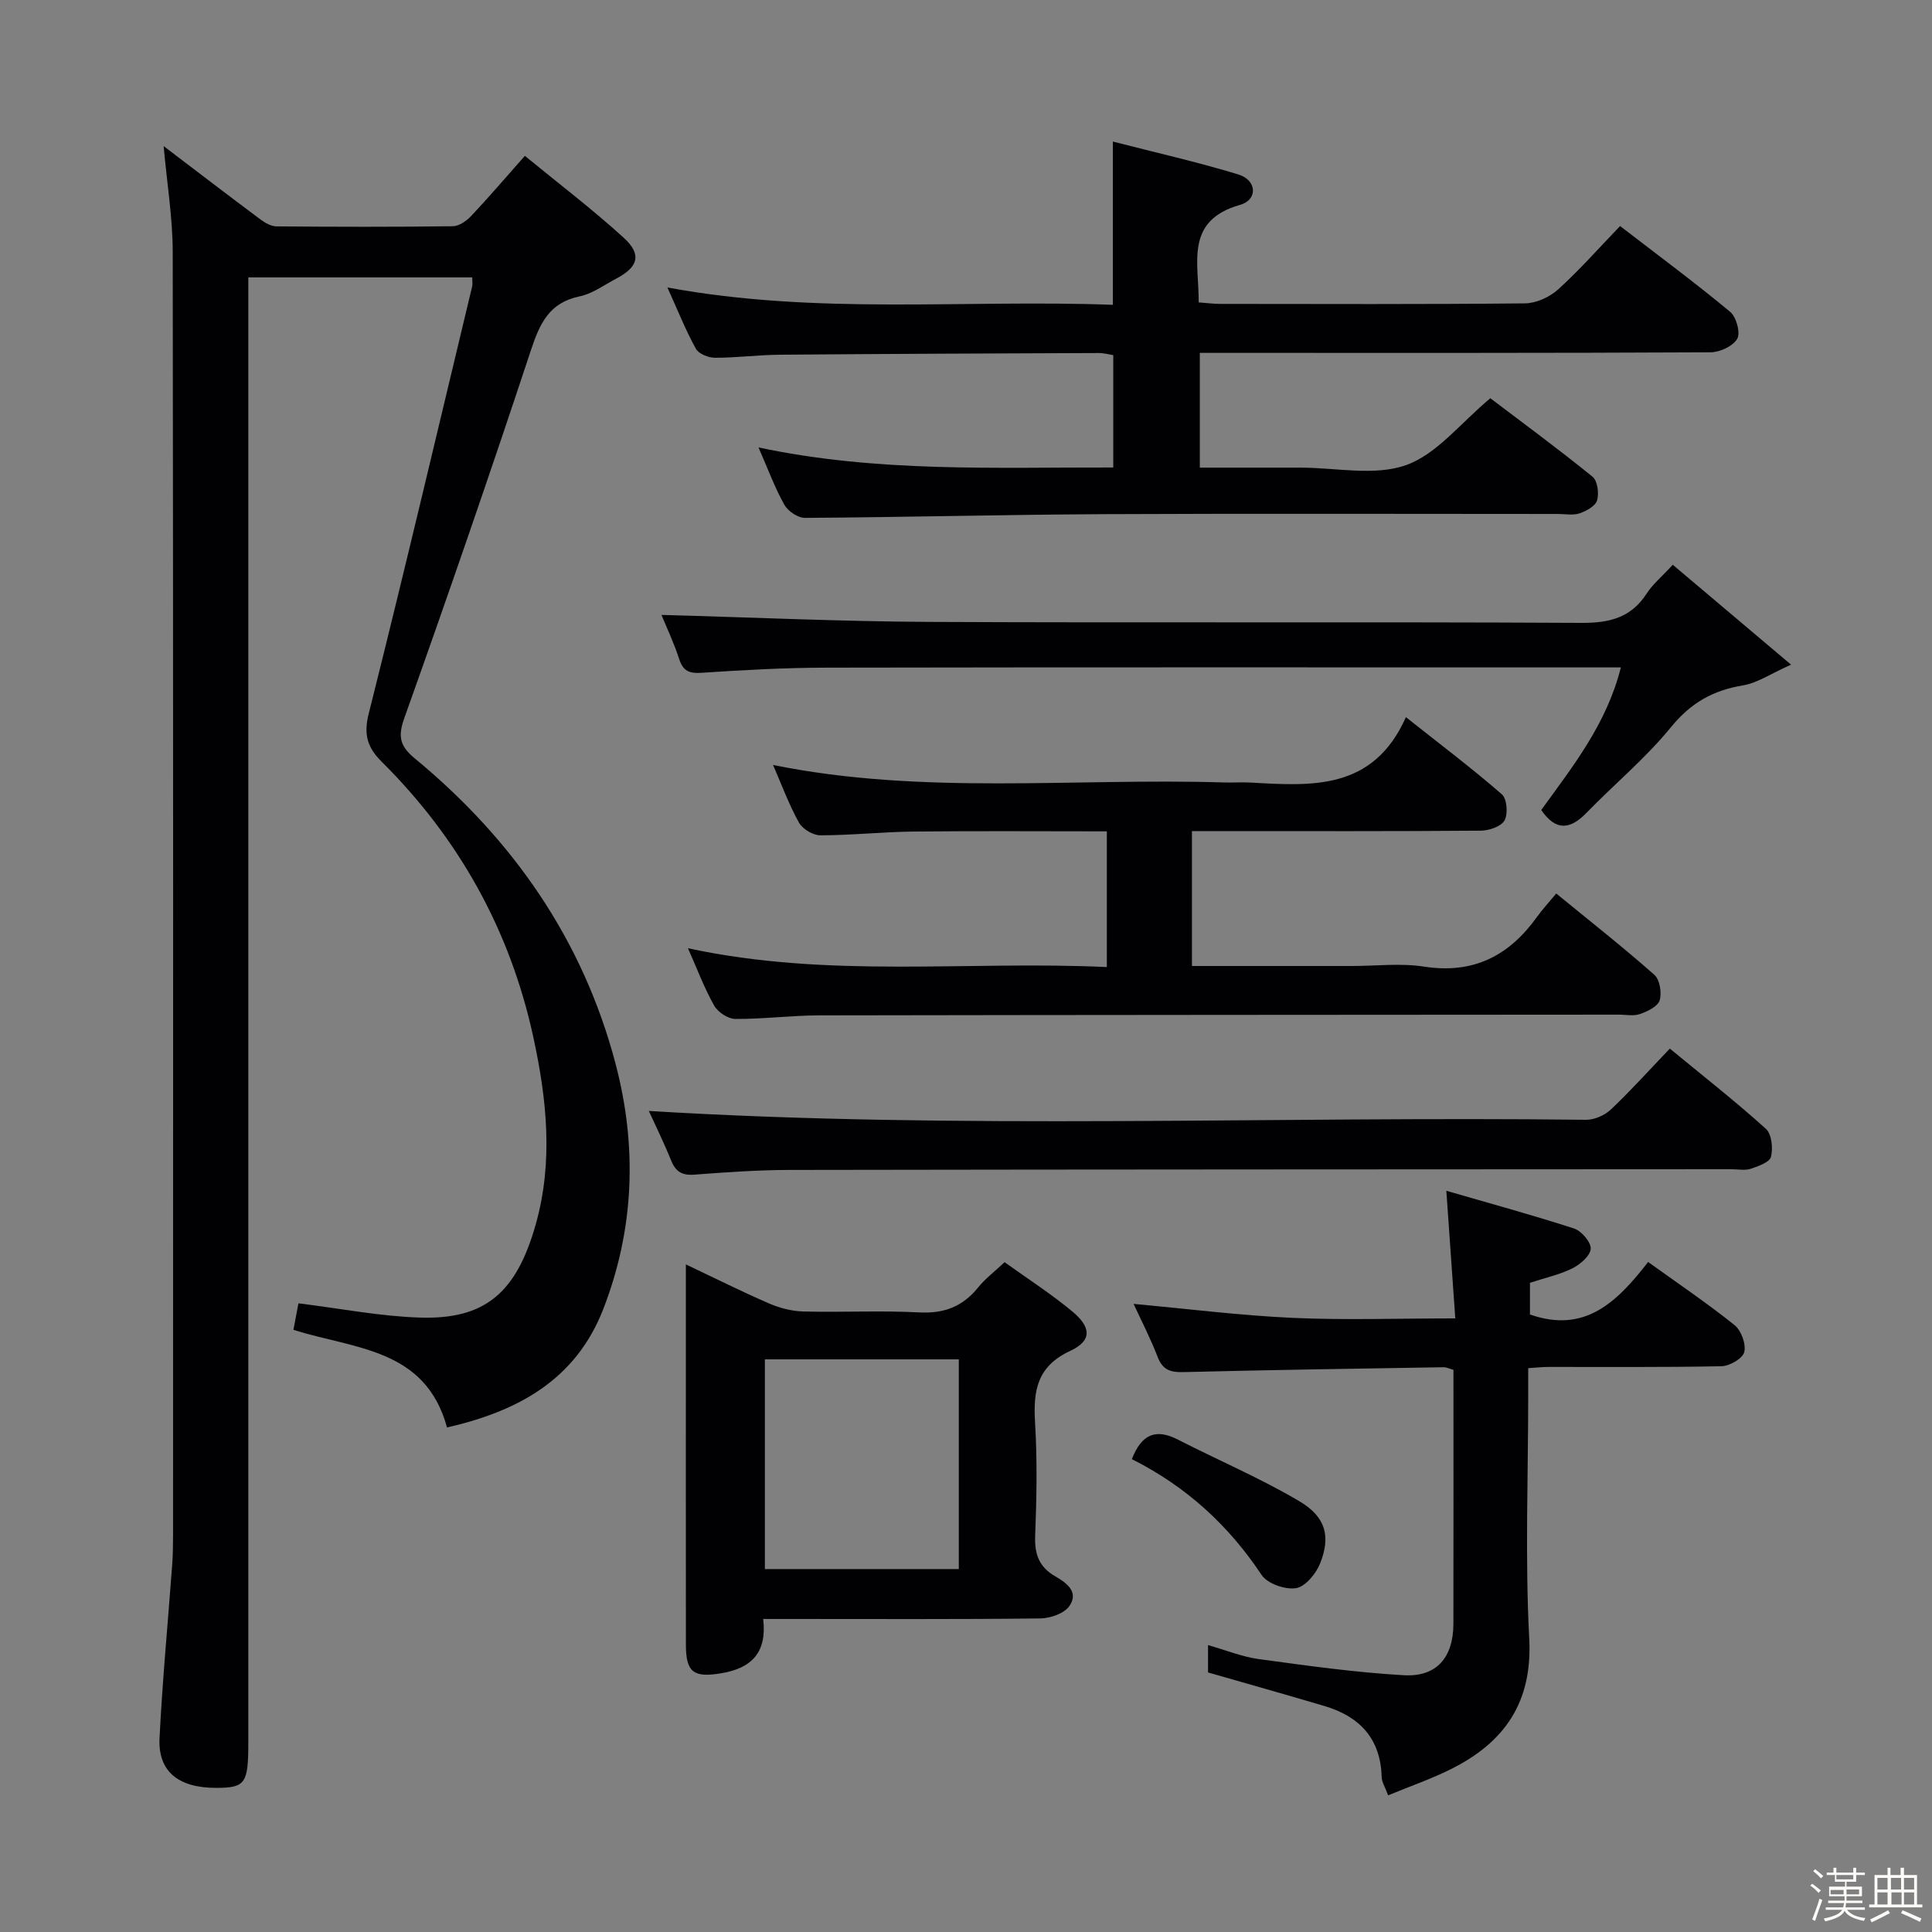 <svg enable-background="new 0 0 400 400" viewBox="0 0 400 400" xmlns="http://www.w3.org/2000/svg"><rect x="0" y="0" width="400" height="400" fill="#808080" stroke="none"/><path d="m374.8 390.4.4-.4c.7.5 1.3 1 1.8 1.4l-.5.5c-.5-.6-1.1-1.1-1.7-1.5zm1 7.3-.6-.3c.5-1.4 1.1-2.8 1.5-4.3.2.1.4.2.6.3-.5 1.3-1 2.8-1.5 4.3zm-.4-10.3.4-.4c.4.3 1 .8 1.7 1.4l-.5.5c-.4-.5-1-1-1.6-1.5zm2.5.3h1.7v-1h.6v1h3.5v-1h.6v1h1.8v.5h-1.8v1.4h-2v1h3.2v2h-3.2v.9h3.3v.5h-3.4c0 .3-.1.6-.1.9h4v.5h-3.7c.7.9 1.9 1.5 3.8 1.7-.1.2-.2.4-.3.6-2.1-.4-3.5-1.1-4-2.1-.4 1-1.8 1.7-4 2.2-.1-.2-.2-.4-.3-.6 2.1-.4 3.4-1 3.8-1.8h-3.4v-.5h3.6c.1-.3.1-.6.2-.9h-3.3v-.5h3.4c0-.3 0-.6 0-.9h-3.2v-2h3.3v-1h-2.1v-1.4h-1.7v-.5zm1.1 3.5v1h2.7c0-.3 0-.4 0-.4 0-.1 0-.2 0-.2 0-.1 0-.2 0-.3h-2.7zm1.2-3v.9h3.5v-.9zm4.7 3h-2.6v.6.4h2.6z" fill="#fcfbfa"/><path d="m393.6 386.7h.6v1.5h2.7v6.1h1.1v.6h-11v-.6h1.1v-6.1h2.7v-1.5h.6v1.5h2.1v-1.5zm-2.7 8.8.4.6c-1.2.6-2.5 1.3-3.8 1.9-.1-.2-.2-.4-.3-.6 1.2-.6 2.5-1.2 3.7-1.9zm-2.2-6.7v2.4h2.1v-2.4zm0 3v2.5h2.1v-2.5zm2.8-3v2.4h2.1v-2.4zm.1 3v2.5h2.1v-2.5h-2.2zm5.9 6.1c-1.4-.7-2.7-1.3-3.9-1.8l.3-.6c1.5.6 2.7 1.2 3.9 1.7zm-1.2-9.1h-2.1v2.4h2.1zm-2.1 3v2.5h2.1v-2.5z" fill="#fcfbfa"/><g fill="#010104"><path d="m92.55 295.54c-4.47-16.39-19.09-16.21-31.8-20.21.37-1.98.78-4.13 1.04-5.49 8.76 1.08 16.92 2.69 25.12 2.95 13.41.43 19.97-5.01 24-19.26 3.67-12.98 2.31-26-.53-38.98-4.83-22.07-15.38-40.96-31.35-56.84-2.91-2.89-3.8-5.53-2.7-9.92 7.4-29.44 14.35-58.99 21.43-88.51.11-.47.01-.98.01-1.85-15.3 0-30.5 0-46.36 0v6.92 296.46c0 8.47-.62 9.33-6.63 9.35-7.81.02-12.09-3.38-11.75-10.28.59-11.93 1.73-23.84 2.61-35.76.16-2.16.19-4.33.19-6.49.01-88.49.05-176.97-.07-265.46-.01-7.06-1.18-14.11-1.88-21.92 6.95 5.29 13.51 10.31 20.12 15.24.93.69 2.16 1.37 3.26 1.38 12.16.1 24.33.13 36.49-.03 1.28-.02 2.82-1.08 3.77-2.09 3.64-3.86 7.09-7.9 11.15-12.48 7 5.75 14 11.06 20.47 16.96 3.78 3.44 3.01 6.05-1.51 8.43-2.5 1.31-4.92 3.13-7.59 3.69-6.32 1.3-8.28 5.59-10.12 11.16-8.44 25.52-17.21 50.93-26.24 76.24-1.4 3.93-.73 5.85 2.22 8.29 20.31 16.77 34.77 37.53 41.53 63.14 4.52 17.13 3.93 34.23-2.54 50.88-5.72 14.67-17.71 21.14-32.34 24.48z"/><path d="m335.42 46.8c7.88 6.07 15.5 11.71 22.78 17.75 1.28 1.06 2.18 4.33 1.48 5.58-.86 1.53-3.59 2.8-5.52 2.81-33.16.17-66.32.12-99.49.12-1.97 0-3.94 0-6.26 0v23.76h15.87 5c7.33 0 15.3 1.79 21.82-.52 6.38-2.26 11.27-8.7 17.46-13.85 6.76 5.13 14.1 10.52 21.16 16.25 1.03.84 1.37 3.43.94 4.9-.34 1.17-2.22 2.2-3.62 2.68-1.35.46-2.97.13-4.47.13-31.33 0-62.66-.11-93.99.04-20.64.1-41.29.64-61.93.77-1.45.01-3.51-1.38-4.25-2.7-1.94-3.44-3.31-7.21-5.36-11.88 24.7 5.23 48.87 4.09 73.45 4.15 0-7.77 0-15.33 0-23.26-.85-.13-1.94-.45-3.03-.44-21.99.08-43.99.17-65.98.35-4.48.04-8.96.63-13.44.63-1.36 0-3.38-.8-3.97-1.87-2.07-3.73-3.65-7.74-5.89-12.68 31.12 5.75 61.55 2.44 92.23 3.59 0-11.22 0-22.05 0-33.8 8.78 2.26 17.48 4.22 25.98 6.81 3.83 1.17 4.09 5.23.36 6.29-11.53 3.28-8.51 12.01-8.57 20.2 1.67.12 3.11.31 4.54.31 21 .02 42 .1 62.99-.11 2.32-.02 5.09-1.28 6.85-2.86 4.44-4.01 8.41-8.53 12.86-13.15z"/><path d="m322.2 184.99c7.33 6 14 11.24 20.33 16.85 1.12 1 1.56 3.74 1.08 5.28-.4 1.27-2.52 2.29-4.09 2.83-1.34.47-2.96.11-4.46.12-55.14.04-110.27.05-165.41.15-5.81.01-11.62.78-17.42.74-1.49-.01-3.58-1.39-4.35-2.73-2.01-3.54-3.45-7.41-5.45-11.91 29.16 6.31 57.81 2.55 86.73 3.9 0-9.5 0-18.53 0-28.1-13.39 0-26.66-.1-39.92.04-6.47.07-12.94.78-19.42.78-1.51 0-3.67-1.31-4.41-2.64-2.07-3.72-3.55-7.77-5.36-11.92 31.12 6.3 62.31 2.65 93.33 3.62 1.83.06 3.67-.08 5.5.02 12.64.7 25.39 1.73 32.2-13.54 7.33 5.81 13.79 10.68 19.87 15.98 1.06.92 1.29 4.05.55 5.4-.7 1.26-3.21 2.11-4.93 2.12-17.99.15-35.98.09-53.97.09-1.82 0-3.64 0-5.82 0v27.93h33.11c5 0 10.09-.63 14.97.13 10.21 1.58 17.6-2.26 23.37-10.31 1.07-1.49 2.32-2.83 3.97-4.83z"/><path d="m341.23 261.28c6.4 4.61 12.34 8.61 17.9 13.08 1.38 1.11 2.4 3.92 2 5.57-.32 1.32-3.01 2.89-4.68 2.93-11.99.25-23.99.13-35.99.15-1.14 0-2.29.14-4.06.25v5.48c0 16.83-.67 33.69.21 50.48.7 13.25-5.11 21.51-16.19 27.05-4.1 2.05-8.47 3.55-13.02 5.43-.62-1.69-1.31-2.72-1.34-3.77-.21-7.96-4.55-12.56-11.86-14.72-7.93-2.35-15.88-4.59-24.09-6.95 0-1.46 0-3.24 0-5.66 3.65 1.03 7 2.41 10.47 2.89 10 1.36 20.02 2.78 30.08 3.35 6.82.39 10.24-3.74 10.25-10.64.03-17.48.01-34.95.01-52.59-.83-.23-1.44-.55-2.04-.54-17.97.29-35.95.56-53.92 1.01-2.7.07-4.26-.49-5.29-3.16-1.47-3.82-3.36-7.47-4.97-10.96 11.17 1.02 22.01 2.39 32.89 2.89 10.8.49 21.65.11 33.71.11-.6-8.6-1.18-16.91-1.85-26.42 8.61 2.5 17.58 4.94 26.42 7.8 1.54.5 3.53 2.81 3.47 4.19-.07 1.44-2.15 3.24-3.76 4.05-2.64 1.32-5.62 1.96-8.82 3.01v6.56c11.44 4.02 18.08-2.66 24.47-10.87z"/><path d="m207.99 261.32c4.79 3.45 9.68 6.58 14.1 10.27 3.9 3.27 3.95 6.02-.5 8.09-6.93 3.22-7.69 8.3-7.29 14.89.47 7.8.32 15.66.02 23.47-.14 3.75.84 6.4 4.09 8.28 2.4 1.38 5.03 3.27 2.99 6.2-1.07 1.54-3.94 2.53-6.02 2.56-17.15.2-34.31.11-51.46.11-1.8 0-3.61 0-5.91 0 .81 6.91-2.35 10.18-8.67 11.24-5.63.94-7.33-.09-7.33-5.86-.03-22.32-.01-44.63-.01-66.95 0-3.66 0-7.32 0-11.84 6.04 2.86 11.57 5.64 17.24 8.09 2.21.96 4.72 1.6 7.11 1.66 7.99.2 16-.23 23.97.19 5.14.27 8.98-1.2 12.17-5.14 1.45-1.81 3.34-3.23 5.5-5.26zm-9.48 63.54c0-14.73 0-28.94 0-43.42-13.54 0-26.75 0-40.15 0v43.42z"/><path d="m136.95 127.31c18.76.51 37.15 1.36 55.54 1.45 44.97.21 89.94-.04 134.9.2 5.82.03 10.29-1.04 13.55-6.09 1.24-1.92 3.09-3.44 5.39-5.94 7.77 6.56 15.42 13.02 24.49 20.68-4.26 1.9-6.99 3.8-9.95 4.29-6.2 1.02-10.81 3.62-14.91 8.65-5.23 6.41-11.71 11.79-17.51 17.75-3.37 3.47-6.33 3.81-9.35-.6 6.48-8.98 13.54-17.77 16.48-29.52-2.34 0-4.14 0-5.94 0-52.8 0-105.59-.05-158.39.05-8.64.01-17.28.48-25.9 1.06-2.61.18-3.91-.3-4.74-2.86-1.07-3.31-2.57-6.45-3.66-9.12z"/><path d="m134.33 230.01c64.66 3.94 129.39 1.05 194.06 1.83 1.73.02 3.86-.94 5.14-2.14 4.09-3.88 7.87-8.08 12.19-12.6 6.98 5.75 13.63 10.96 19.89 16.61 1.21 1.09 1.5 4.02 1.05 5.8-.28 1.13-2.65 1.96-4.22 2.48-1.2.39-2.64.08-3.97.08-64.95.04-129.9.04-194.85.15-6.64.01-13.29.48-19.91.98-2.61.2-3.89-.71-4.82-3.07-1.48-3.68-3.25-7.24-4.56-10.12z"/><path d="m234.34 302.1c2.05-5.32 5.09-6.32 9.52-4.05 8.38 4.29 17.09 7.99 25.17 12.77 5.48 3.24 6.49 7.28 4.31 12.81-.84 2.15-3.06 4.86-5 5.18-2.24.36-5.93-.92-7.14-2.73-6.87-10.35-15.69-18.37-26.86-23.98z"/></g></svg>